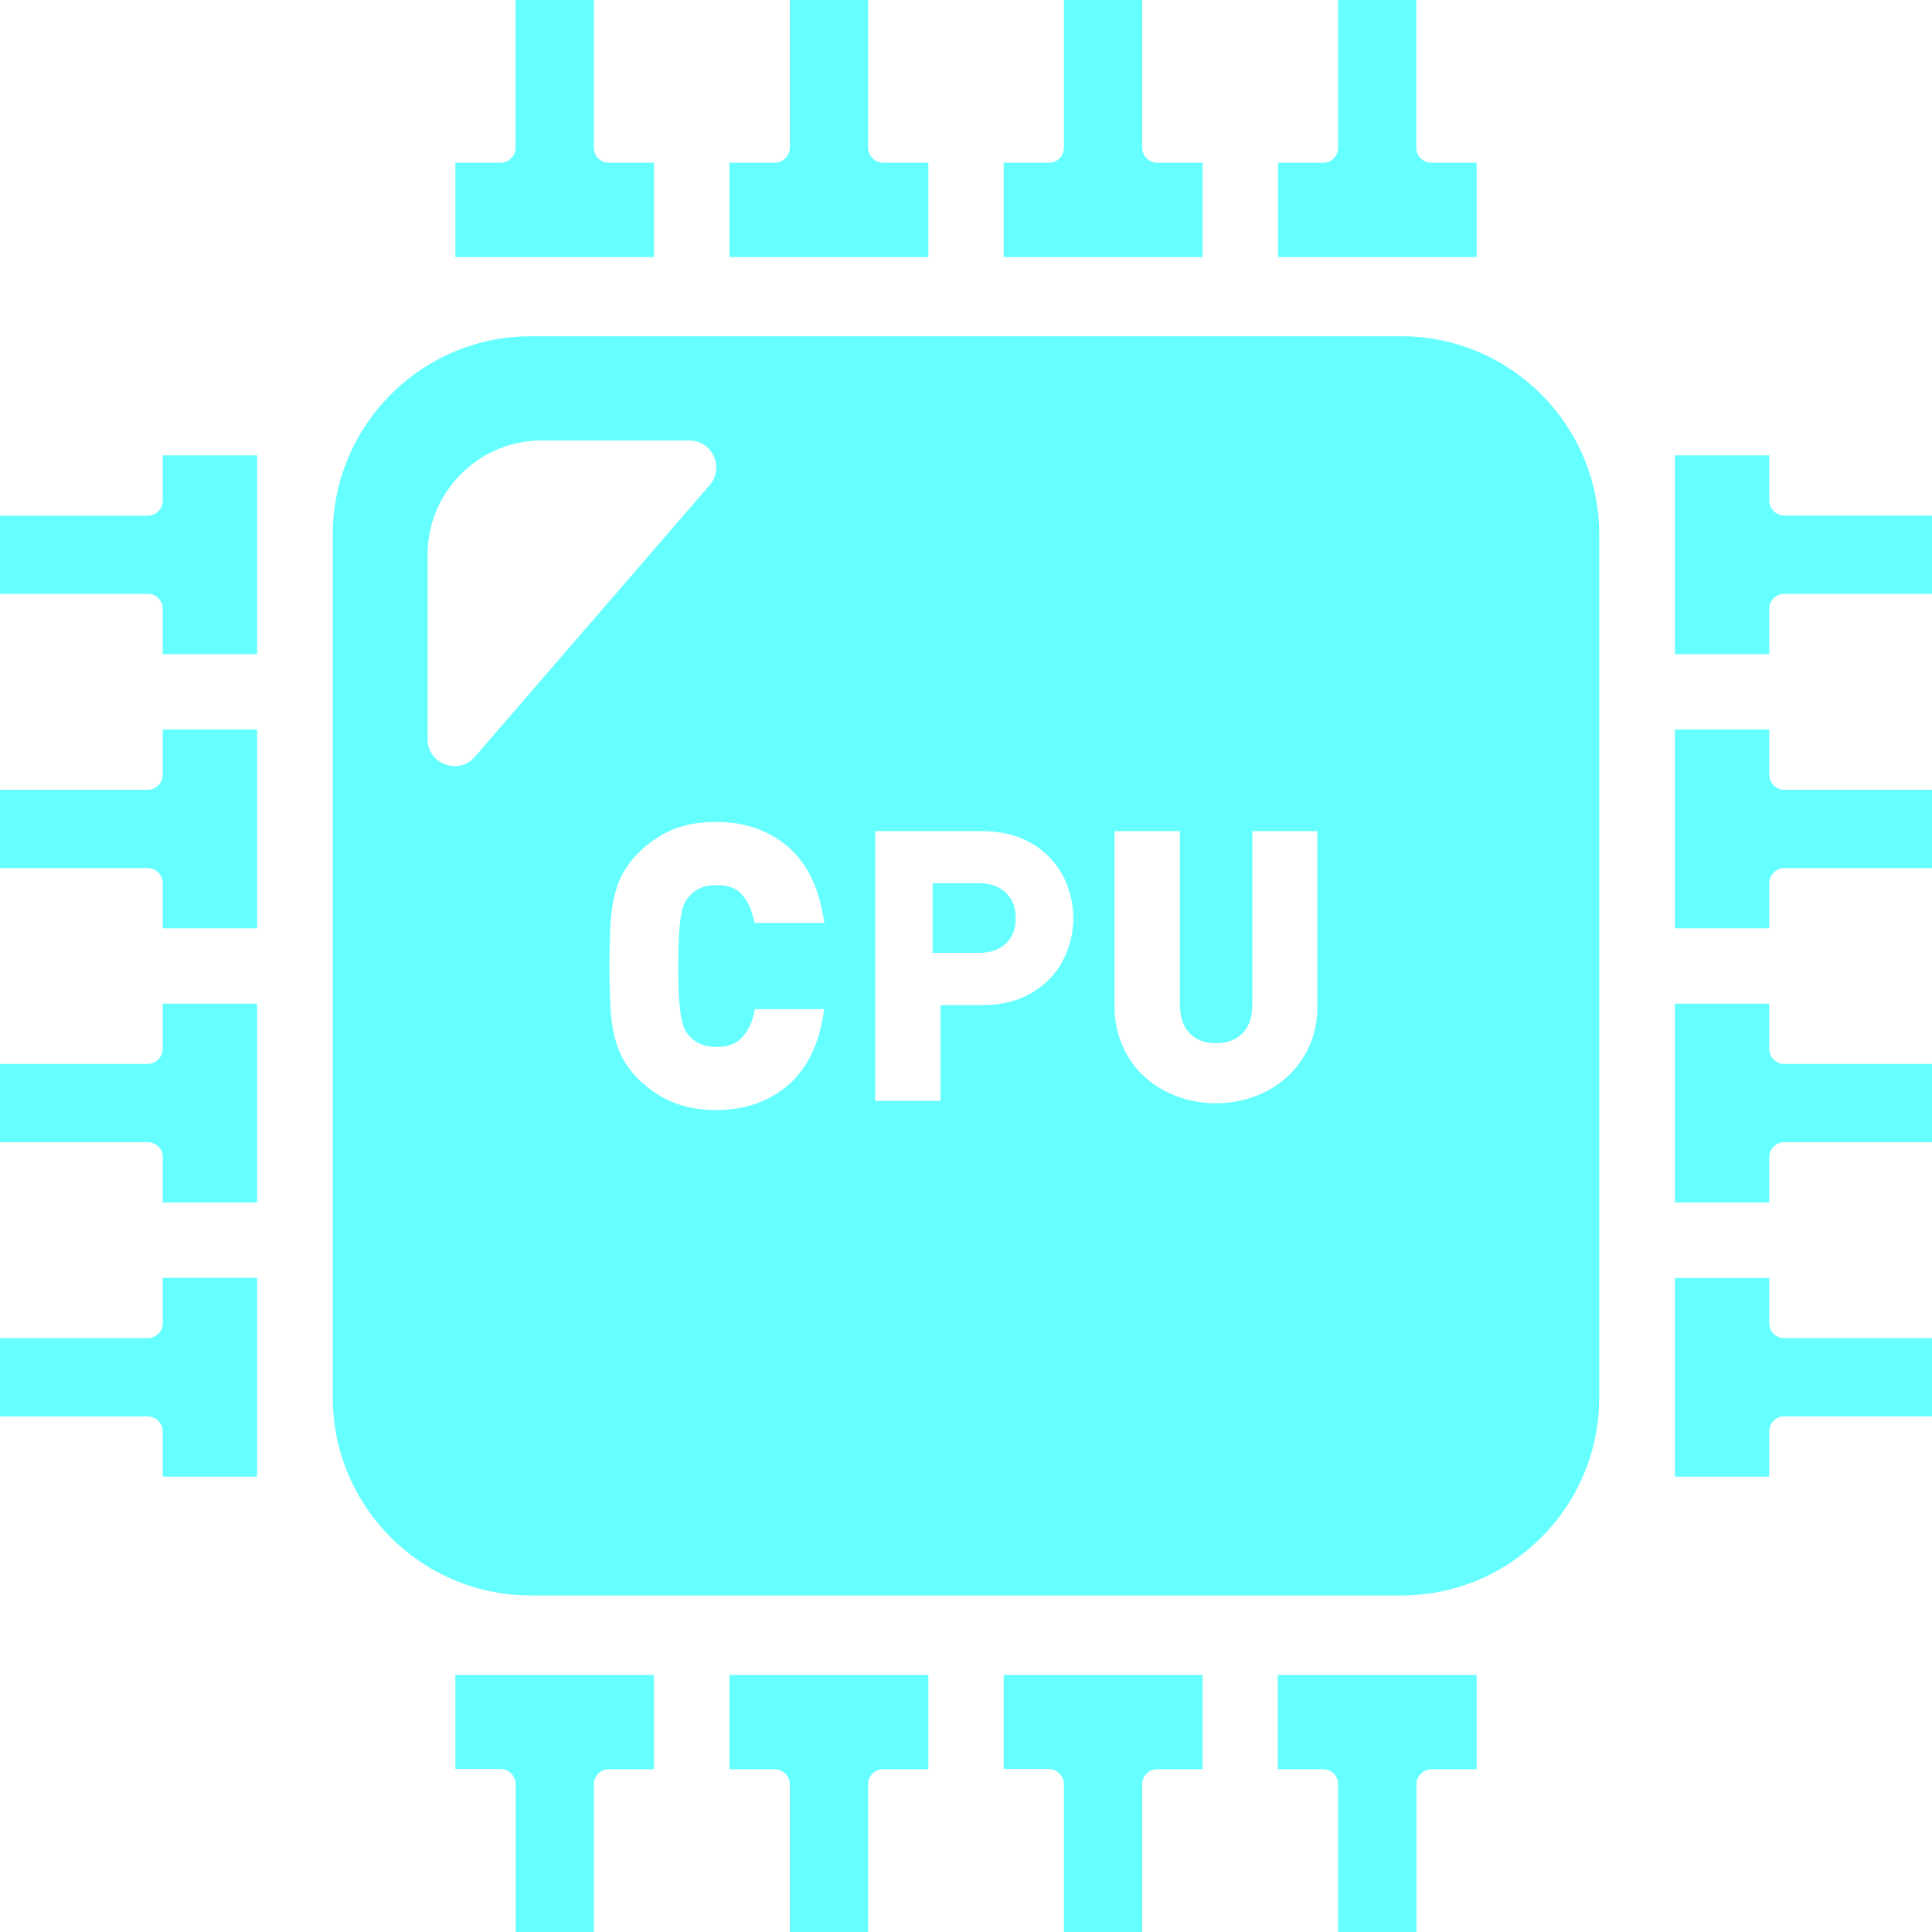 <svg xmlns="http://www.w3.org/2000/svg" width="16" height="16" version="1.1">
 <defs>
   <style id="current-color-scheme" type="text/css">
   .ColorScheme-Text { color: #66ffff; } .ColorScheme-Highlight { color:#5294e2; }
  </style>
  <linearGradient id="arrongin" x1="0%" x2="0%" y1="0%" y2="100%">
   <stop offset="0%" style="stop-color:#dd9b44; stop-opacity:1"/>
   <stop offset="100%" style="stop-color:#ad6c16; stop-opacity:1"/>
  </linearGradient>
  <linearGradient id="aurora" x1="0%" x2="0%" y1="0%" y2="100%">
   <stop offset="0%" style="stop-color:#09D4DF; stop-opacity:1"/>
   <stop offset="100%" style="stop-color:#9269F4; stop-opacity:1"/>
  </linearGradient>
  <linearGradient id="cyberneon" x1="0%" x2="0%" y1="0%" y2="100%">
    <stop offset="0" style="stop-color:#0abdc6; stop-opacity:1"/>
    <stop offset="1" style="stop-color:#ea00d9; stop-opacity:1"/>
  </linearGradient>
  <linearGradient id="fitdance" x1="0%" x2="0%" y1="0%" y2="100%">
   <stop offset="0%" style="stop-color:#1AD6AB; stop-opacity:1"/>
   <stop offset="100%" style="stop-color:#329DB6; stop-opacity:1"/>
  </linearGradient>
  <linearGradient id="oomox" x1="0%" x2="0%" y1="0%" y2="100%">
   <stop offset="0%" style="stop-color:#efefe7; stop-opacity:1"/>
   <stop offset="100%" style="stop-color:#8f8f8b; stop-opacity:1"/>
  </linearGradient>
  <linearGradient id="rainblue" x1="0%" x2="0%" y1="0%" y2="100%">
   <stop offset="0%" style="stop-color:#00F260; stop-opacity:1"/>
   <stop offset="100%" style="stop-color:#0575E6; stop-opacity:1"/>
  </linearGradient>
  <linearGradient id="sunrise" x1="0%" x2="0%" y1="0%" y2="100%">
   <stop offset="0%" style="stop-color: #FF8501; stop-opacity:1"/>
   <stop offset="100%" style="stop-color: #FFCB01; stop-opacity:1"/>
  </linearGradient>
  <linearGradient id="telinkrin" x1="0%" x2="0%" y1="0%" y2="100%">
   <stop offset="0%" style="stop-color: #b2ced6; stop-opacity:1"/>
   <stop offset="100%" style="stop-color: #6da5b7; stop-opacity:1"/>
  </linearGradient>
  <linearGradient id="60spsycho" x1="0%" x2="0%" y1="0%" y2="100%">
   <stop offset="0%" style="stop-color: #df5940; stop-opacity:1"/>
   <stop offset="25%" style="stop-color: #d8d15f; stop-opacity:1"/>
   <stop offset="50%" style="stop-color: #e9882a; stop-opacity:1"/>
   <stop offset="100%" style="stop-color: #279362; stop-opacity:1"/>
  </linearGradient>
  <linearGradient id="90ssummer" x1="0%" x2="0%" y1="0%" y2="100%">
   <stop offset="0%" style="stop-color: #f618c7; stop-opacity:1"/>
   <stop offset="20%" style="stop-color: #94ffab; stop-opacity:1"/>
   <stop offset="50%" style="stop-color: #fbfd54; stop-opacity:1"/>
   <stop offset="100%" style="stop-color: #0f83ae; stop-opacity:1"/>
  </linearGradient>
 </defs>
 <path fill="currentColor" class="ColorScheme-Text" d="M 4.27 0 L 4.27 0.092 L 4.27 1.223 C 4.27 1.292 4.212 1.348 4.143 1.348 L 3.861 1.348 L 3.771 1.348 L 3.771 1.439 L 3.771 2.039 L 3.771 2.125 L 3.771 2.129 L 3.861 2.129 L 5.326 2.129 L 5.416 2.129 L 5.416 2.039 L 5.416 1.439 L 5.416 1.348 L 5.326 1.348 L 5.043 1.348 C 4.973 1.348 4.918 1.292 4.918 1.223 L 4.918 0.092 L 4.918 0 L 4.826 0 L 4.361 0 L 4.27 0 z M 6.541 0 L 6.541 0.092 L 6.541 1.223 C 6.541 1.292 6.484 1.348 6.414 1.348 L 6.133 1.348 L 6.041 1.348 L 6.041 1.439 L 6.041 2.039 L 6.041 2.129 L 6.133 2.129 L 7.598 2.129 L 7.688 2.129 L 7.688 2.039 L 7.688 1.439 L 7.688 1.348 L 7.598 1.348 L 7.316 1.348 C 7.247 1.348 7.189 1.292 7.189 1.223 L 7.189 0.092 L 7.189 0 L 7.098 0 L 6.633 0 L 6.541 0 z M 8.811 0 L 8.811 0.092 L 8.811 1.223 C 8.811 1.292 8.755 1.348 8.686 1.348 L 8.402 1.348 L 8.312 1.348 L 8.312 1.439 L 8.312 2.039 L 8.312 2.125 L 8.312 2.129 L 8.402 2.129 L 9.867 2.129 L 9.959 2.129 L 9.959 2.039 L 9.959 1.439 L 9.959 1.348 L 9.867 1.348 L 9.586 1.348 C 9.516 1.348 9.459 1.292 9.459 1.223 L 9.459 0.092 L 9.459 0 L 9.369 0 L 8.902 0 L 8.811 0 z M 11.082 0 L 11.082 0.092 L 11.082 1.223 C 11.082 1.292 11.027 1.348 10.957 1.348 L 10.674 1.348 L 10.584 1.348 L 10.584 1.439 L 10.584 2.039 L 10.584 2.129 L 10.674 2.129 L 12.139 2.129 L 12.229 2.129 L 12.229 2.039 L 12.229 1.439 L 12.229 1.348 L 12.139 1.348 L 11.855 1.348 C 11.786 1.348 11.729 1.292 11.729 1.223 L 11.729 0.092 L 11.729 0 L 11.639 0 L 11.174 0 L 11.082 0 z M 4.396 2.785 C 3.491 2.785 2.756 3.521 2.756 4.426 L 2.756 11.574 C 2.756 12.479 3.491 13.213 4.396 13.213 L 11.605 13.213 C 12.511 13.213 13.244 12.479 13.244 11.574 L 13.244 4.426 C 13.244 3.521 12.511 2.785 11.605 2.785 L 4.396 2.785 z M 4.484 3.648 L 5.709 3.648 C 5.9 3.648 6.002 3.873 5.877 4.018 L 3.932 6.268 C 3.898 6.306 3.859 6.33 3.816 6.34 C 3.815 6.34 3.813 6.34 3.812 6.34 C 3.684 6.368 3.541 6.275 3.541 6.121 L 3.541 4.592 C 3.541 4.073 3.966 3.648 4.484 3.648 z M 1.348 3.771 L 1.348 3.861 L 1.348 4.145 C 1.348 4.214 1.292 4.271 1.223 4.271 L 0.092 4.271 L 0 4.271 L 0 4.361 L 0 4.826 L 0 4.918 L 0.092 4.918 L 1.223 4.918 C 1.292 4.918 1.348 4.973 1.348 5.043 L 1.348 5.326 L 1.348 5.418 L 1.439 5.418 L 2.039 5.418 L 2.129 5.418 L 2.129 5.326 L 2.129 3.861 L 2.129 3.771 L 2.039 3.771 L 1.439 3.771 L 1.348 3.771 z M 13.871 3.771 L 13.871 3.861 L 13.871 5.326 L 13.871 5.418 L 13.961 5.418 L 14.561 5.418 L 14.652 5.418 L 14.652 5.326 L 14.652 5.043 C 14.652 4.973 14.708 4.918 14.777 4.918 L 15.908 4.918 L 15.994 4.918 L 16 4.918 L 16 4.826 L 16 4.361 L 16 4.27 L 15.908 4.27 L 14.777 4.27 C 14.708 4.27 14.652 4.212 14.652 4.143 L 14.652 3.861 L 14.652 3.771 L 14.561 3.771 L 13.961 3.771 L 13.871 3.771 z M 1.348 6.041 L 1.348 6.133 L 1.348 6.414 C 1.348 6.484 1.292 6.541 1.223 6.541 L 0.092 6.541 L 0 6.541 L 0 6.631 L 0 7.098 L 0 7.189 L 0.092 7.189 L 1.223 7.189 C 1.292 7.189 1.348 7.245 1.348 7.314 L 1.348 7.596 L 1.348 7.688 L 1.439 7.688 L 2.039 7.688 L 2.129 7.688 L 2.129 7.596 L 2.129 6.133 L 2.129 6.041 L 2.039 6.041 L 1.439 6.041 L 1.354 6.041 L 1.348 6.041 z M 13.871 6.041 L 13.871 6.133 L 13.871 7.598 L 13.871 7.688 L 13.961 7.688 L 14.561 7.688 L 14.652 7.688 L 14.652 7.598 L 14.652 7.316 C 14.652 7.247 14.708 7.189 14.777 7.189 L 15.908 7.189 L 16 7.189 L 16 7.098 L 16 6.633 L 16 6.541 L 15.908 6.541 L 14.777 6.541 C 14.708 6.541 14.652 6.484 14.652 6.414 L 14.652 6.133 L 14.652 6.041 L 14.561 6.041 L 13.961 6.041 L 13.875 6.041 L 13.871 6.041 z M 5.934 6.807 C 6.156 6.807 6.348 6.87 6.506 6.996 C 6.665 7.124 6.768 7.315 6.812 7.562 L 6.826 7.635 L 6.826 7.643 L 6.25 7.643 L 6.236 7.59 C 6.217 7.511 6.182 7.447 6.133 7.396 C 6.088 7.351 6.023 7.33 5.934 7.33 C 5.884 7.33 5.838 7.337 5.801 7.354 C 5.764 7.37 5.733 7.394 5.709 7.422 C 5.692 7.44 5.679 7.459 5.668 7.482 C 5.657 7.505 5.648 7.538 5.641 7.578 C 5.633 7.621 5.627 7.676 5.623 7.742 C 5.619 7.811 5.617 7.896 5.617 8 C 5.617 8.104 5.619 8.19 5.623 8.258 C 5.627 8.324 5.633 8.379 5.641 8.422 C 5.648 8.462 5.657 8.494 5.668 8.518 C 5.679 8.541 5.691 8.561 5.707 8.578 C 5.732 8.607 5.763 8.63 5.801 8.646 C 5.838 8.663 5.884 8.67 5.934 8.67 C 6.023 8.67 6.089 8.648 6.135 8.602 C 6.184 8.552 6.221 8.489 6.24 8.41 L 6.252 8.357 L 6.748 8.357 L 6.826 8.357 L 6.812 8.438 C 6.768 8.685 6.665 8.876 6.506 9.004 C 6.348 9.13 6.156 9.193 5.934 9.193 C 5.796 9.193 5.674 9.171 5.57 9.127 C 5.468 9.084 5.374 9.022 5.291 8.941 C 5.229 8.879 5.181 8.814 5.148 8.748 C 5.116 8.683 5.093 8.611 5.078 8.533 C 5.064 8.459 5.056 8.38 5.053 8.289 C 5.05 8.203 5.047 8.107 5.047 8 C 5.047 7.894 5.05 7.797 5.053 7.711 C 5.056 7.621 5.064 7.54 5.078 7.467 C 5.093 7.39 5.116 7.317 5.148 7.252 C 5.181 7.186 5.23 7.12 5.291 7.059 C 5.375 6.977 5.468 6.914 5.57 6.871 C 5.673 6.827 5.796 6.807 5.934 6.807 z M 7.248 6.883 L 8.129 6.883 C 8.245 6.883 8.352 6.901 8.447 6.938 C 8.542 6.975 8.622 7.03 8.688 7.096 C 8.751 7.161 8.802 7.239 8.836 7.326 C 8.87 7.415 8.889 7.507 8.889 7.604 C 8.889 7.7 8.87 7.794 8.836 7.881 C 8.802 7.969 8.752 8.046 8.688 8.111 C 8.622 8.178 8.542 8.232 8.447 8.27 C 8.352 8.307 8.245 8.324 8.129 8.324 L 7.797 8.324 L 7.795 8.324 L 7.789 8.324 L 7.789 9.117 L 7.248 9.117 L 7.248 6.883 z M 9.23 6.883 L 9.771 6.883 L 9.771 8.316 C 9.772 8.422 9.798 8.501 9.852 8.557 C 9.904 8.612 9.976 8.639 10.07 8.639 C 10.165 8.639 10.237 8.612 10.291 8.557 C 10.345 8.501 10.371 8.422 10.371 8.316 L 10.371 6.883 L 10.91 6.883 L 10.91 8.332 C 10.91 8.453 10.888 8.564 10.844 8.662 C 10.8 8.76 10.738 8.846 10.662 8.916 C 10.586 8.986 10.497 9.04 10.396 9.078 C 10.296 9.116 10.186 9.137 10.07 9.137 C 9.955 9.137 9.845 9.116 9.744 9.078 C 9.643 9.04 9.552 8.985 9.477 8.916 C 9.4 8.846 9.34 8.76 9.297 8.662 C 9.253 8.563 9.23 8.453 9.23 8.332 L 9.23 6.883 z M 7.723 7.314 L 7.723 7.891 L 8.109 7.891 C 8.204 7.891 8.278 7.865 8.332 7.812 C 8.386 7.762 8.412 7.69 8.412 7.604 C 8.412 7.517 8.386 7.449 8.332 7.395 C 8.278 7.342 8.204 7.314 8.109 7.314 L 7.723 7.314 z M 1.348 8.312 L 1.348 8.402 L 1.348 8.684 C 1.348 8.753 1.292 8.811 1.223 8.811 L 0.092 8.811 L 0 8.811 L 0 8.902 L 0 9.367 L 0 9.459 L 0.092 9.459 L 1.223 9.459 C 1.292 9.459 1.348 9.514 1.348 9.584 L 1.348 9.867 L 1.348 9.959 L 1.439 9.959 L 2.039 9.959 L 2.129 9.959 L 2.129 9.867 L 2.129 8.402 L 2.129 8.312 L 2.039 8.312 L 1.439 8.312 L 1.348 8.312 z M 13.871 8.312 L 13.871 8.402 L 13.871 9.867 L 13.871 9.959 L 13.961 9.959 L 14.561 9.959 L 14.652 9.959 L 14.652 9.867 L 14.652 9.586 C 14.652 9.516 14.708 9.459 14.777 9.459 L 15.908 9.459 L 15.994 9.459 L 16 9.459 L 16 9.369 L 16 8.902 L 16 8.811 L 15.908 8.811 L 14.777 8.811 C 14.708 8.811 14.652 8.755 14.652 8.686 L 14.652 8.402 L 14.652 8.312 L 14.561 8.312 L 13.961 8.312 L 13.871 8.312 z M 1.348 10.582 L 1.348 10.674 L 1.348 10.957 C 1.348 11.027 1.292 11.082 1.223 11.082 L 0.092 11.082 L 0 11.082 L 0 11.174 L 0 11.639 L 0 11.73 L 0.092 11.73 L 1.223 11.73 C 1.292 11.73 1.348 11.788 1.348 11.857 L 1.348 12.139 L 1.348 12.229 L 1.439 12.229 L 2.039 12.229 L 2.129 12.229 L 2.129 12.139 L 2.129 10.674 L 2.129 10.582 L 2.039 10.582 L 1.439 10.582 L 1.348 10.582 z M 13.871 10.584 L 13.871 10.674 L 13.871 12.139 L 13.871 12.229 L 13.961 12.229 L 14.561 12.229 L 14.652 12.229 L 14.652 12.139 L 14.652 11.855 C 14.652 11.786 14.708 11.729 14.777 11.729 L 15.908 11.729 L 16 11.729 L 16 11.639 L 16 11.174 L 16 11.082 L 15.908 11.082 L 14.777 11.082 C 14.708 11.082 14.652 11.027 14.652 10.957 L 14.652 10.674 L 14.652 10.584 L 14.561 10.584 L 13.961 10.584 L 13.871 10.584 z M 3.771 13.871 L 3.771 13.961 L 3.771 14.561 L 3.771 14.646 L 3.771 14.65 L 3.861 14.65 L 4.145 14.65 C 4.214 14.65 4.271 14.708 4.271 14.777 L 4.271 15.908 L 4.271 15.994 L 4.271 16 L 4.361 16 L 4.826 16 L 4.918 16 L 4.918 15.908 L 4.918 14.777 C 4.918 14.708 4.973 14.652 5.043 14.652 L 5.326 14.652 L 5.412 14.652 L 5.416 14.652 L 5.416 14.561 L 5.416 13.961 L 5.416 13.871 L 5.326 13.871 L 3.861 13.871 L 3.771 13.871 z M 6.041 13.871 L 6.041 13.961 L 6.041 14.561 L 6.041 14.652 L 6.133 14.652 L 6.414 14.652 C 6.484 14.652 6.541 14.708 6.541 14.777 L 6.541 15.908 L 6.541 16 L 6.631 16 L 7.098 16 L 7.189 16 L 7.189 15.908 L 7.189 14.777 C 7.189 14.708 7.245 14.652 7.314 14.652 L 7.598 14.652 L 7.682 14.652 L 7.684 14.652 L 7.688 14.652 L 7.688 14.561 L 7.688 13.961 L 7.688 13.871 L 7.598 13.871 L 6.133 13.871 L 6.041 13.871 z M 8.312 13.871 L 8.312 13.961 L 8.312 14.561 L 8.312 14.646 L 8.312 14.65 L 8.402 14.65 L 8.684 14.65 C 8.753 14.65 8.811 14.708 8.811 14.777 L 8.811 15.908 L 8.811 16 L 8.902 16 L 9.367 16 L 9.459 16 L 9.459 15.908 L 9.459 14.777 C 9.459 14.708 9.514 14.652 9.584 14.652 L 9.867 14.652 L 9.953 14.652 L 9.959 14.652 L 9.959 14.561 L 9.959 13.961 L 9.959 13.871 L 9.867 13.871 L 8.402 13.871 L 8.312 13.871 z M 10.582 13.871 L 10.582 13.961 L 10.582 14.561 L 10.582 14.652 L 10.674 14.652 L 10.957 14.652 C 11.027 14.652 11.082 14.708 11.082 14.777 L 11.082 15.908 L 11.082 16 L 11.174 16 L 11.639 16 L 11.73 16 L 11.73 15.908 L 11.73 14.777 C 11.73 14.708 11.788 14.652 11.857 14.652 L 12.139 14.652 L 12.225 14.652 L 12.229 14.652 L 12.229 14.561 L 12.229 13.961 L 12.229 13.871 L 12.139 13.871 L 10.674 13.871 L 10.582 13.871 z"/>
</svg>
